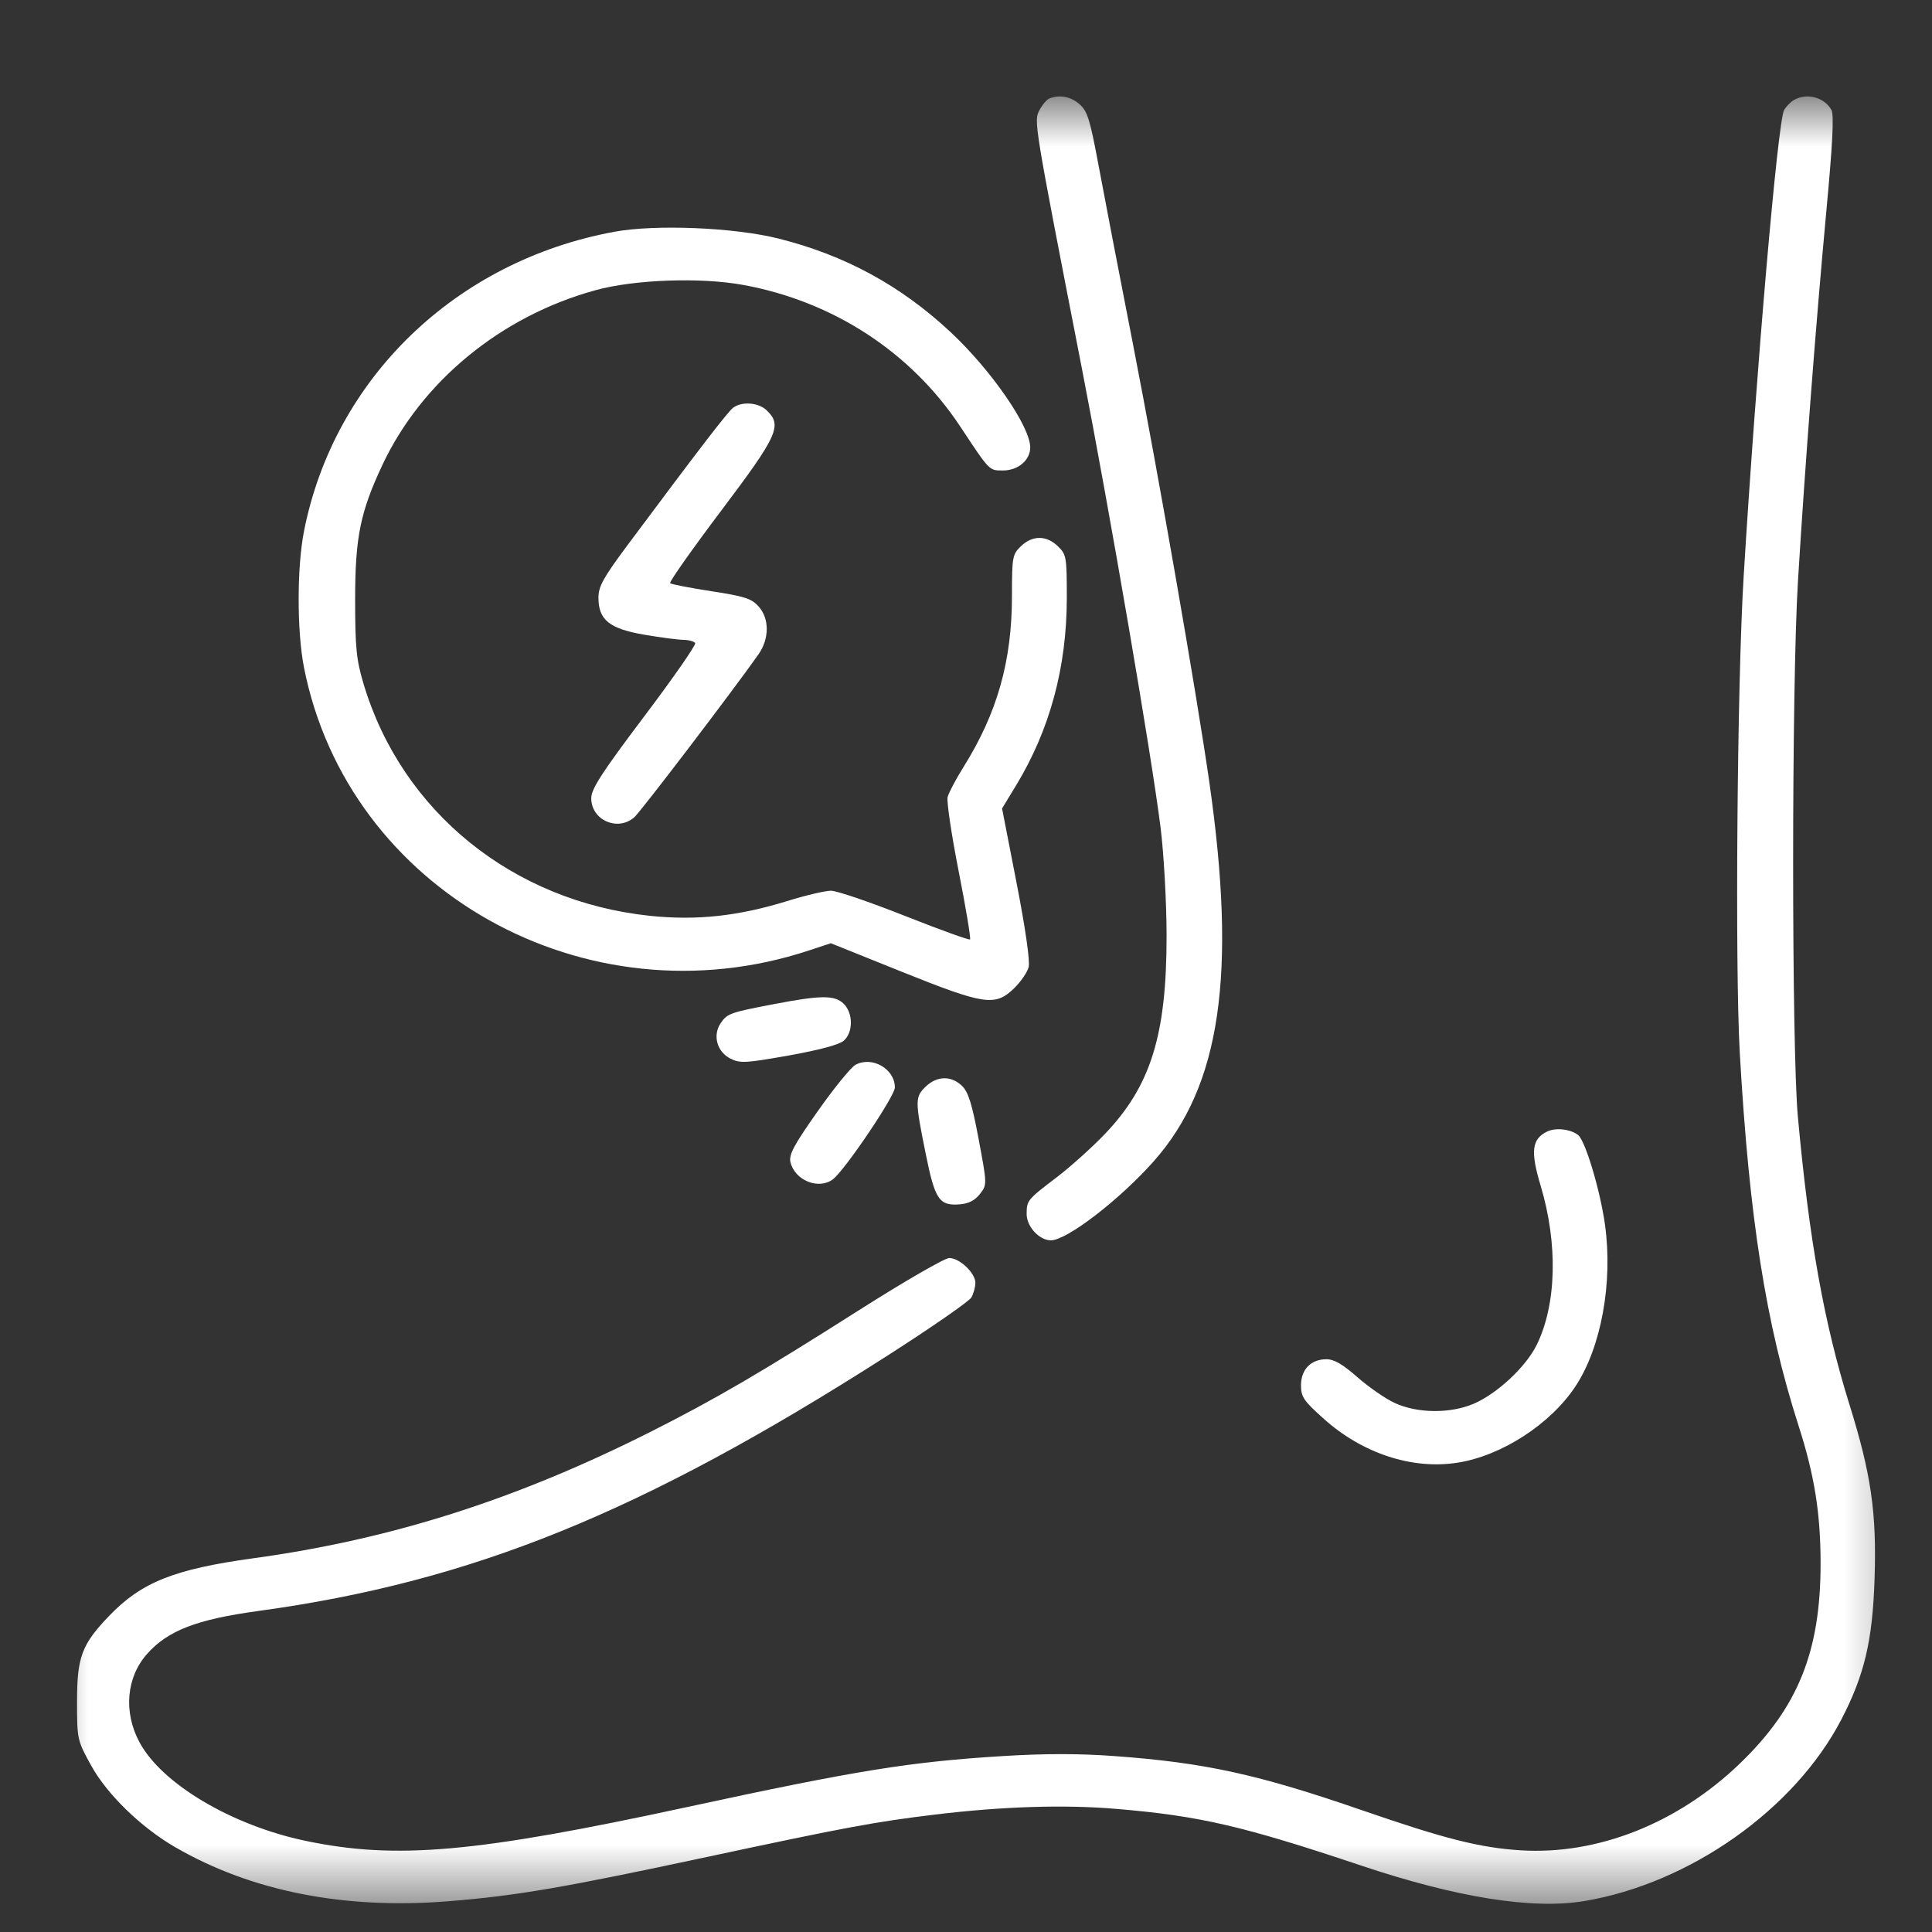 <svg width="33" height="33" viewBox="0 0 33 33" fill="none" xmlns="http://www.w3.org/2000/svg">
<rect x="0" y="0" width="33" height="33" fill="#333333" stroke="none"/>
<g clip-path="url(#clip0_1_794)">
<g clip-path="url(#clip1_1_794)">
<g clip-path="url(#clip2_1_794)">
<mask id="mask0_1_794" style="mask-type:luminance" maskUnits="userSpaceOnUse" x="0" y="1" width="33" height="32">
<path d="M32.66 1.641H0.66V32.526H32.66V1.641Z" fill="white"/>
</mask>
<g mask="url(#mask0_1_794)">
<path fill-rule="evenodd" clip-rule="evenodd" d="M17.924 1.682C17.881 1.699 17.805 1.787 17.756 1.879C17.656 2.066 17.652 2.045 18.478 6.286C18.964 8.784 19.664 12.868 19.823 14.131C19.879 14.579 19.925 15.401 19.926 15.968C19.929 17.678 19.657 18.552 18.865 19.377C18.645 19.606 18.277 19.936 18.047 20.111C17.546 20.492 17.537 20.503 17.536 20.738C17.535 20.95 17.753 21.186 17.949 21.186C18.222 21.186 19.12 20.496 19.706 19.836C20.851 18.546 21.129 16.642 20.654 13.344C20.428 11.779 19.8 8.177 19.355 5.894C19.115 4.667 18.846 3.269 18.757 2.787C18.617 2.036 18.572 1.894 18.436 1.777C18.286 1.648 18.1 1.614 17.924 1.682ZM30.645 1.706C30.585 1.74 30.508 1.819 30.473 1.882C30.366 2.075 30 6.295 29.783 9.845C29.672 11.654 29.633 16.514 29.717 17.989C29.879 20.82 30.162 22.61 30.721 24.353C30.994 25.202 31.097 25.852 31.097 26.71C31.097 28.208 30.712 29.163 29.725 30.116C28.662 31.142 27.289 31.687 25.975 31.605C25.28 31.561 24.681 31.41 23.275 30.924C21.48 30.304 20.578 30.107 19.021 29.994C18.432 29.951 17.846 29.951 17.146 29.994C15.546 30.092 14.639 30.238 11.722 30.869C8.117 31.648 6.766 31.767 5.219 31.443C3.957 31.178 2.763 30.469 2.382 29.758C2.107 29.245 2.157 28.651 2.51 28.253C2.866 27.851 3.355 27.662 4.41 27.517C8.056 27.018 10.954 25.843 15.129 23.174C15.897 22.683 16.556 22.227 16.593 22.16C16.63 22.093 16.66 21.981 16.66 21.911C16.66 21.744 16.39 21.488 16.214 21.488C16.137 21.488 15.44 21.891 14.664 22.384C12.995 23.445 12.226 23.894 11.129 24.448C8.827 25.61 6.689 26.292 4.331 26.616C2.97 26.803 2.411 27.027 1.857 27.608C1.396 28.09 1.316 28.305 1.316 29.058C1.316 29.714 1.319 29.727 1.56 30.162C1.832 30.653 2.41 31.214 2.992 31.551C4.293 32.305 5.882 32.619 7.669 32.474C8.828 32.38 9.617 32.245 12.097 31.714C14.451 31.21 14.947 31.118 15.972 30.994C17.123 30.855 18.183 30.822 19.066 30.897C20.492 31.017 21.227 31.188 23.24 31.862C24.885 32.414 26.18 32.62 27.065 32.471C28.863 32.169 30.649 30.908 31.448 29.377C31.846 28.614 31.985 28.026 32.019 26.965C32.056 25.837 31.961 25.18 31.59 23.991C31.156 22.598 30.902 21.184 30.709 19.075C30.601 17.894 30.601 11.728 30.71 9.936C30.83 7.966 31.019 5.502 31.192 3.642C31.301 2.483 31.328 1.96 31.283 1.879C31.163 1.662 30.866 1.582 30.645 1.706ZM10.493 3.959C7.785 4.457 5.705 6.464 5.192 9.076C5.071 9.692 5.071 10.783 5.192 11.399C5.941 15.212 10.007 17.492 13.816 16.235L14.191 16.111L15.402 16.598C16.817 17.166 16.997 17.193 17.319 16.883C17.434 16.772 17.547 16.608 17.57 16.519C17.596 16.42 17.515 15.858 17.364 15.082L17.116 13.809L17.358 13.411C17.932 12.464 18.22 11.399 18.222 10.22C18.222 9.512 18.215 9.471 18.069 9.33C17.873 9.141 17.634 9.141 17.438 9.33C17.293 9.47 17.285 9.515 17.285 10.177C17.285 11.29 17.035 12.176 16.461 13.095C16.329 13.306 16.205 13.54 16.186 13.614C16.167 13.688 16.252 14.259 16.375 14.883C16.498 15.507 16.585 16.03 16.569 16.046C16.553 16.061 16.052 15.88 15.456 15.644C14.86 15.408 14.292 15.214 14.194 15.214C14.097 15.214 13.756 15.294 13.438 15.393C12.609 15.649 11.894 15.726 11.102 15.643C8.758 15.397 6.864 13.864 6.211 11.685C6.087 11.27 6.066 11.067 6.066 10.237C6.066 9.179 6.154 8.747 6.53 7.945C7.203 6.513 8.558 5.4 10.171 4.957C10.834 4.774 11.965 4.734 12.69 4.866C14.229 5.146 15.56 6.014 16.401 7.284C16.909 8.052 16.893 8.036 17.132 8.036C17.39 8.036 17.597 7.86 17.597 7.641C17.597 7.286 16.93 6.32 16.237 5.673C15.386 4.878 14.432 4.359 13.298 4.075C12.543 3.885 11.196 3.829 10.493 3.959ZM12.522 6.965C12.43 7.035 11.957 7.65 10.728 9.299C10.305 9.867 10.222 10.015 10.222 10.209C10.222 10.588 10.409 10.739 11.004 10.841C11.279 10.888 11.579 10.928 11.672 10.929C11.764 10.93 11.855 10.955 11.874 10.984C11.893 11.014 11.501 11.577 11.004 12.236C10.285 13.189 10.1 13.475 10.099 13.631C10.096 14.005 10.545 14.208 10.832 13.962C10.937 13.873 12.511 11.807 12.954 11.179C13.143 10.91 13.144 10.568 12.957 10.358C12.836 10.223 12.72 10.186 12.149 10.098C11.782 10.041 11.466 9.98 11.446 9.961C11.427 9.942 11.819 9.386 12.317 8.725C13.289 7.436 13.365 7.268 13.097 7.01C12.957 6.874 12.671 6.852 12.522 6.965ZM13.236 17.148C12.47 17.294 12.423 17.31 12.309 17.478C12.169 17.685 12.247 17.967 12.477 18.082C12.643 18.165 12.731 18.16 13.475 18.028C13.996 17.935 14.334 17.844 14.412 17.776C14.575 17.634 14.574 17.303 14.41 17.144C14.257 16.996 14.026 16.997 13.236 17.148ZM14.612 18.188C14.534 18.231 14.244 18.587 13.967 18.981C13.556 19.564 13.471 19.725 13.502 19.853C13.578 20.164 13.983 20.326 14.226 20.144C14.429 19.991 15.285 18.723 15.285 18.575C15.285 18.257 14.896 18.034 14.612 18.188ZM15.813 18.559C15.628 18.738 15.627 18.794 15.811 19.703C15.971 20.497 16.041 20.601 16.404 20.57C16.547 20.558 16.656 20.501 16.739 20.393C16.861 20.235 16.861 20.231 16.716 19.458C16.603 18.855 16.54 18.652 16.431 18.547C16.248 18.37 16.005 18.375 15.813 18.559ZM26.43 19.326C26.164 19.453 26.138 19.663 26.315 20.252C26.613 21.246 26.588 22.277 26.249 22.97C26.064 23.346 25.577 23.802 25.174 23.976C24.771 24.149 24.206 24.143 23.819 23.962C23.66 23.888 23.375 23.69 23.184 23.522C22.934 23.302 22.788 23.217 22.656 23.217C22.392 23.217 22.222 23.391 22.222 23.662C22.222 23.861 22.268 23.928 22.612 24.235C23.273 24.827 24.121 25.105 24.895 24.984C25.649 24.867 26.488 24.323 26.914 23.674C27.35 23.01 27.551 21.909 27.415 20.923C27.334 20.338 27.08 19.487 26.956 19.388C26.829 19.286 26.576 19.257 26.43 19.326Z" fill="white"/>
</g>
</g>
</g>
</g>
<defs>
<clipPath id="clip0_1_794">
<rect width="32" height="32" fill="white" transform="translate(0.66 0.78)"/>
</clipPath>
<clipPath id="clip1_1_794">
<rect width="32" height="32" fill="white" transform="translate(0.66 0.78)"/>
</clipPath>
<clipPath id="clip2_1_794">
<rect width="32" height="32" fill="white" transform="translate(0.66 0.78)"/>
</clipPath>
</defs>
</svg>
